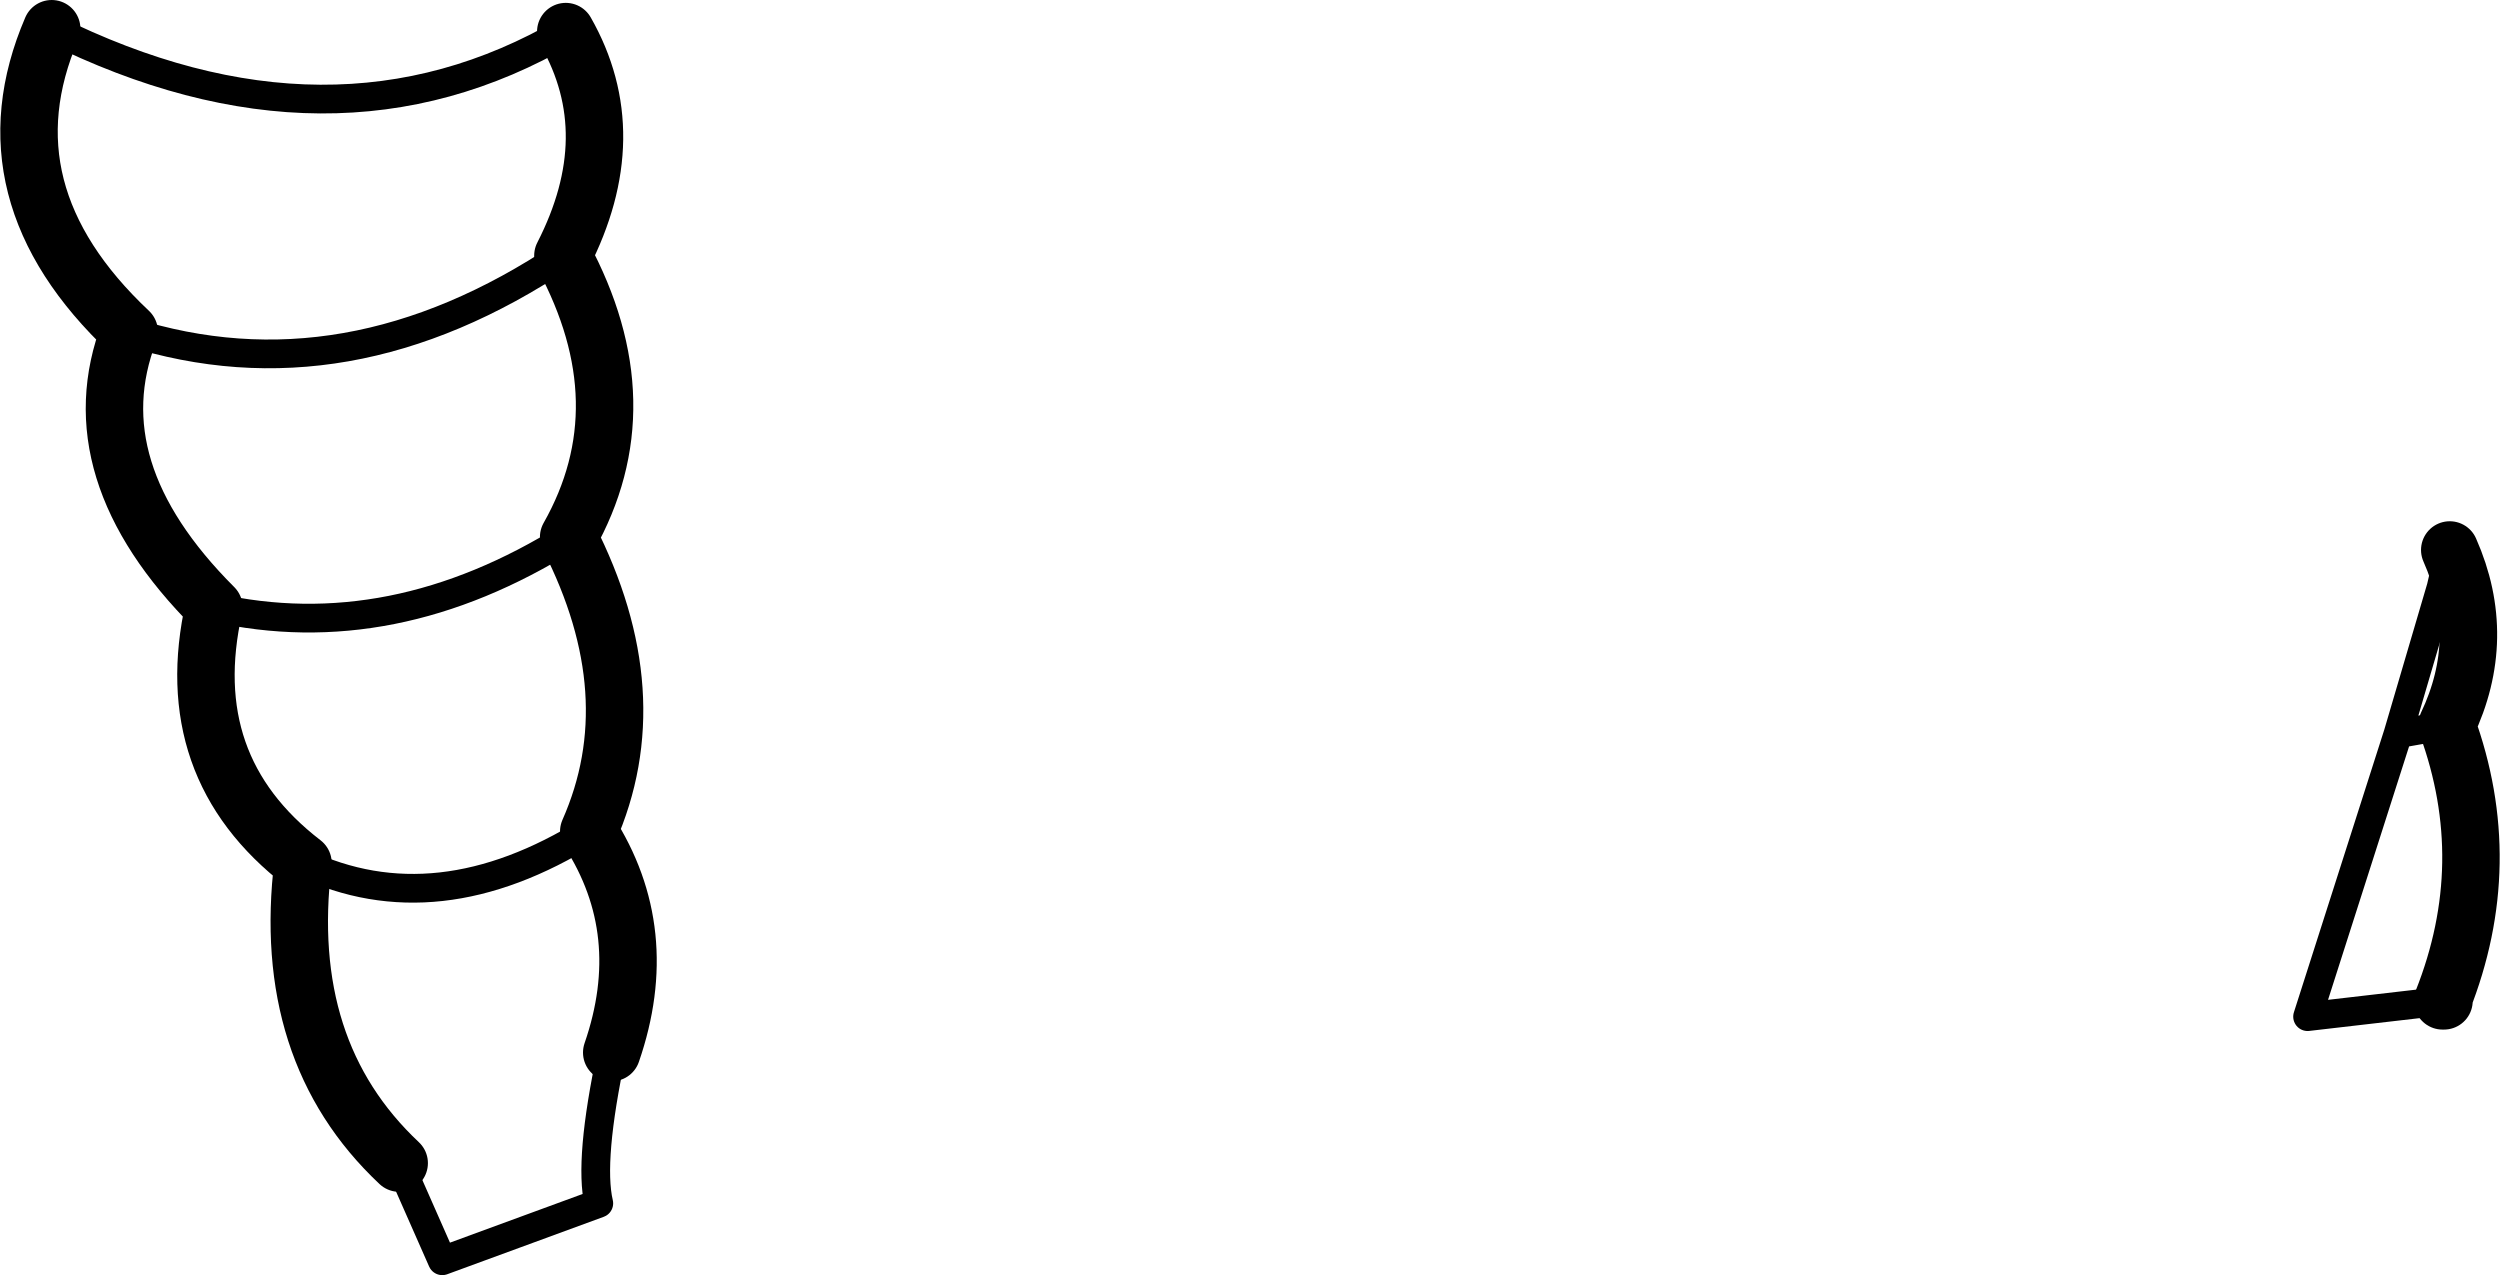 <?xml version="1.0" encoding="UTF-8" standalone="no"?>
<svg xmlns:xlink="http://www.w3.org/1999/xlink" height="44.4px" width="87.05px" xmlns="http://www.w3.org/2000/svg">
  <g transform="matrix(1.0, 0.0, 0.0, 1.0, -161.2, -230.7)">
    <path d="M246.3 265.55 L246.25 265.55 Q248.15 260.75 246.4 255.95 247.85 252.9 246.5 249.85 M180.8 239.6 Q182.95 235.4 180.9 231.8 M163.0 231.7 Q160.55 237.4 165.7 242.25 163.85 247.05 168.65 251.85 167.4 257.4 171.75 260.75 170.95 267.3 175.1 271.2 M181.0 249.4 Q183.6 244.8 180.8 239.6 M181.0 249.4 Q183.8 254.9 181.7 259.65 183.95 263.15 182.5 267.35" fill="none" stroke="#000000" stroke-linecap="round" stroke-linejoin="round" stroke-width="2.0"/>
    <path d="M246.4 255.95 L244.7 256.25 241.55 266.1 246.3 265.55 M246.5 249.85 L246.2 251.15 244.7 256.25 M165.7 242.25 Q173.25 244.65 180.8 239.6 M180.9 231.8 Q172.75 236.55 163.0 231.7 M168.65 251.85 Q174.85 253.25 181.0 249.4 M182.5 267.35 Q181.7 271.1 182.05 272.6 L176.6 274.6 175.1 271.2 M171.75 260.75 Q176.4 262.95 181.7 259.65" fill="none" stroke="#000000" stroke-linecap="round" stroke-linejoin="round" stroke-width="1.0"/>
  </g>
</svg>
